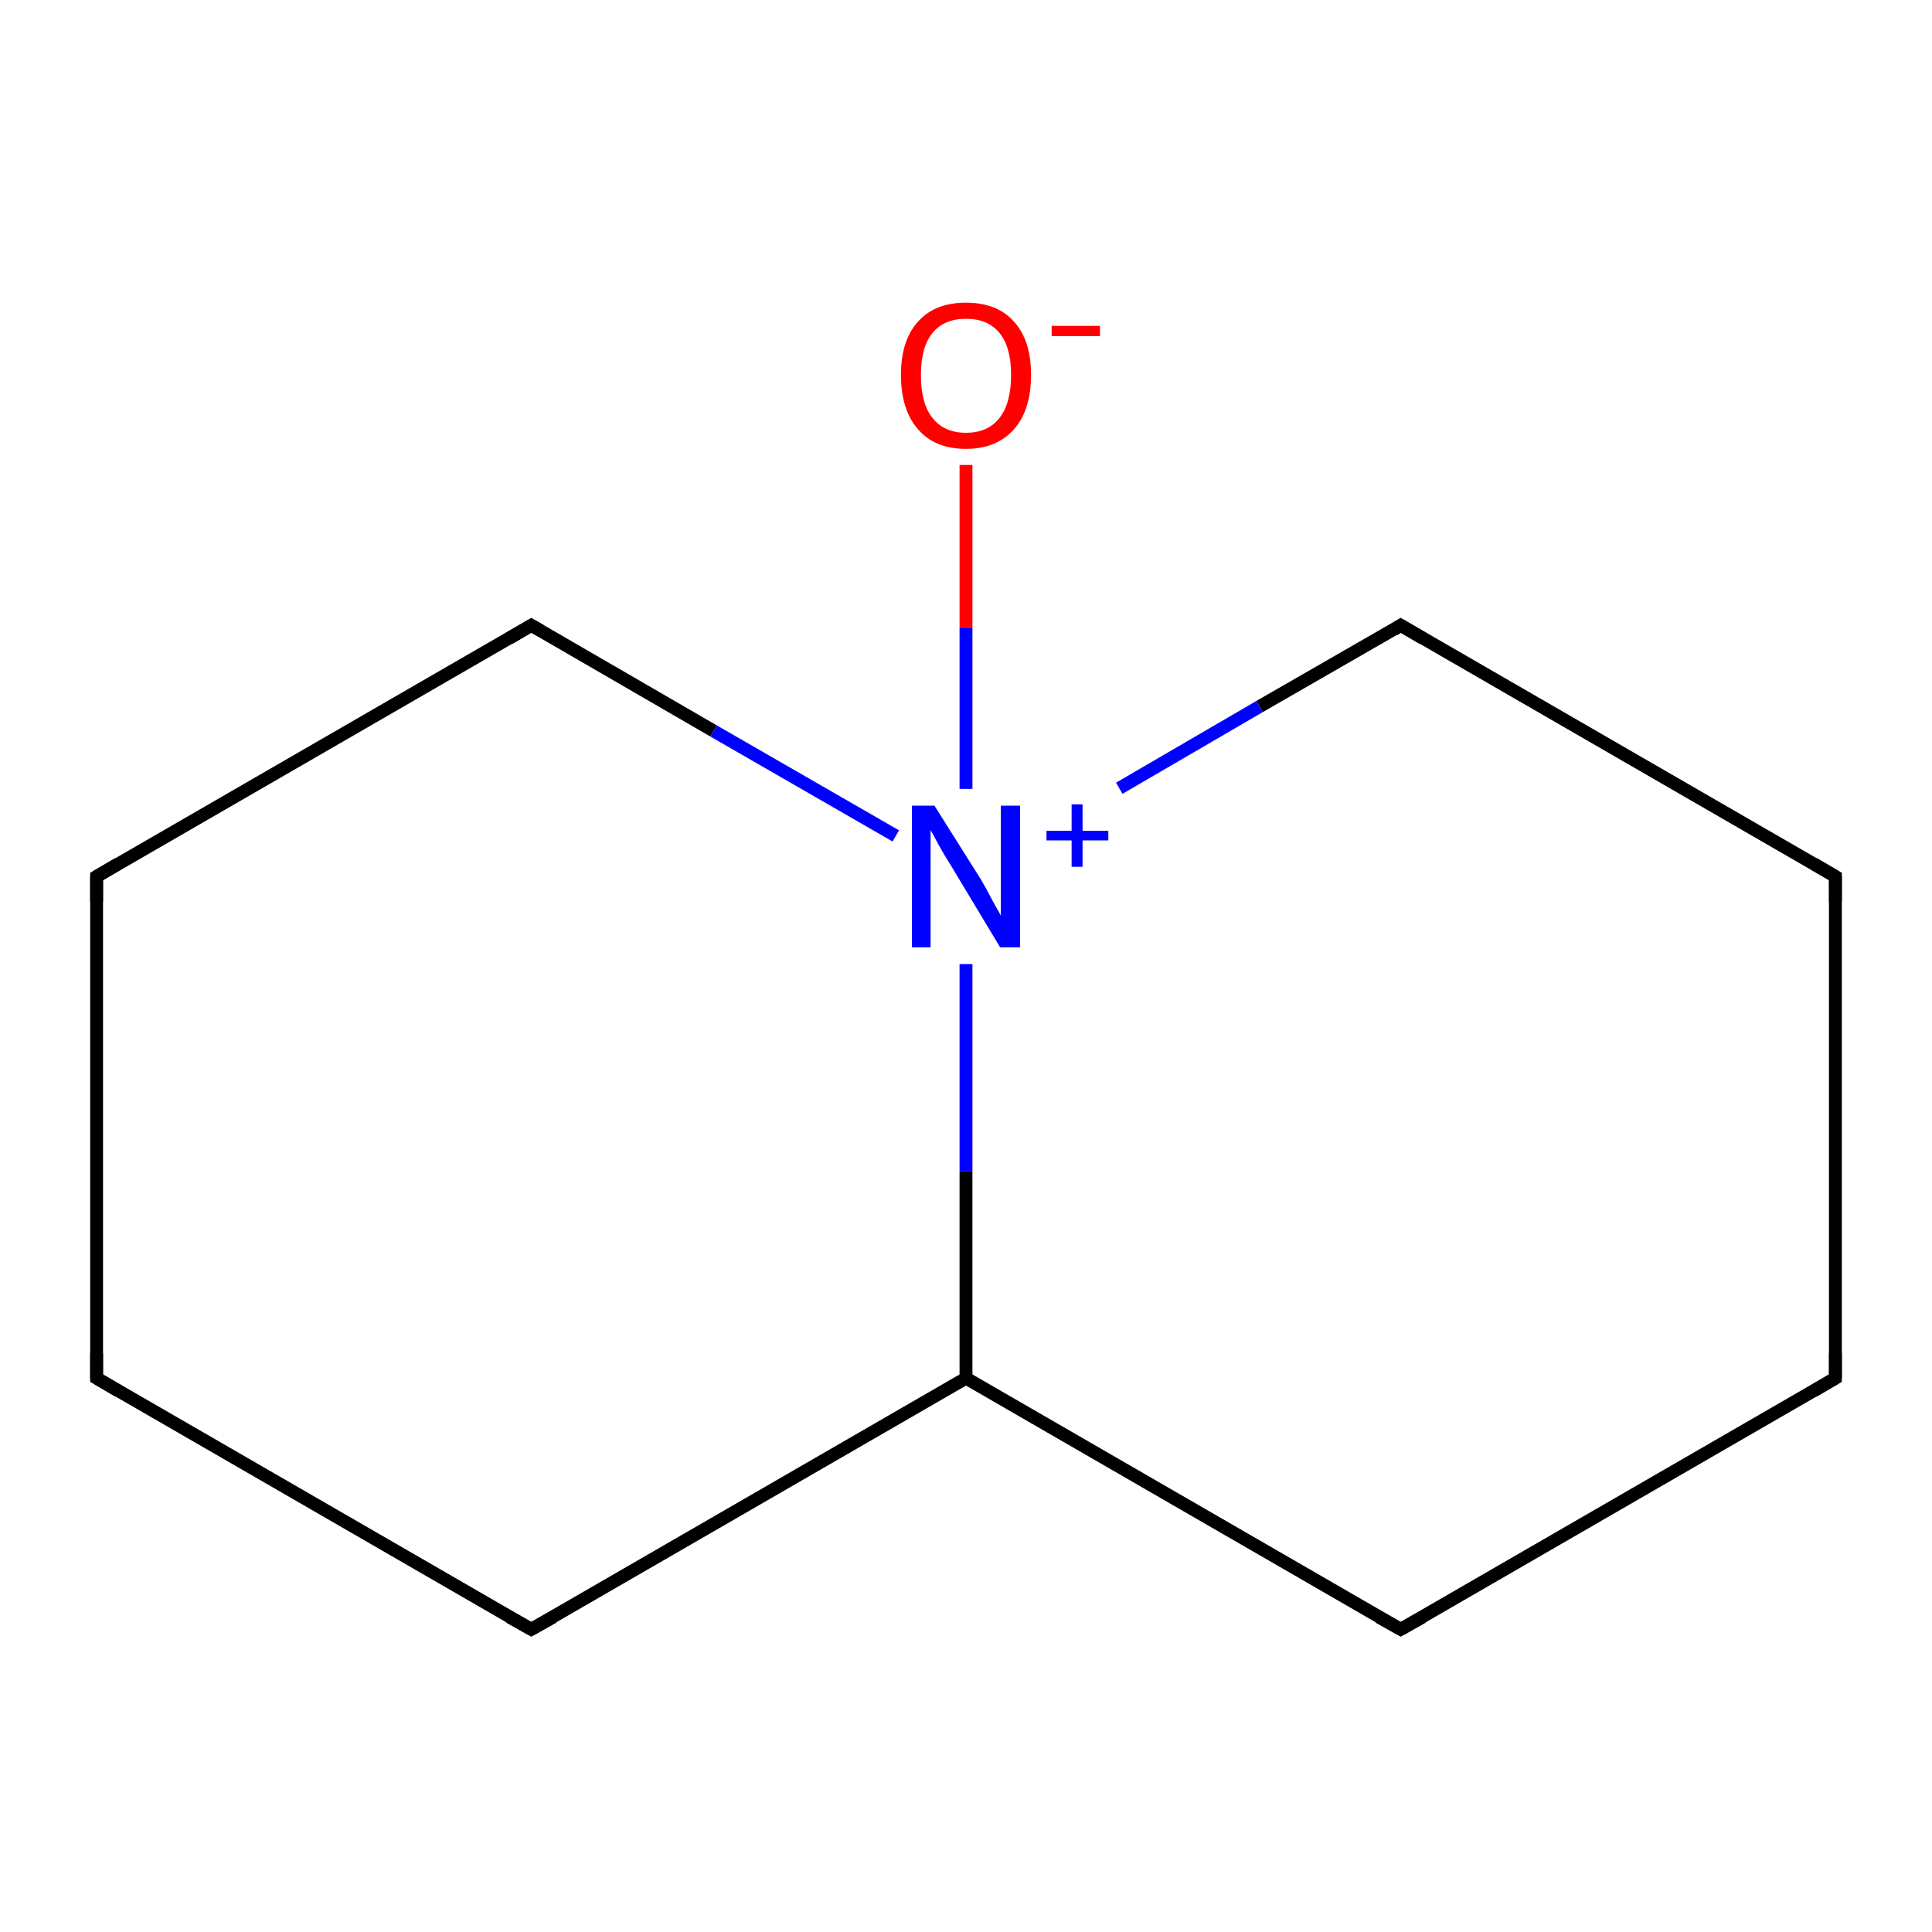 <?xml version='1.0' encoding='iso-8859-1'?>
<svg version='1.1' baseProfile='full'
              xmlns='http://www.w3.org/2000/svg'
                      xmlns:rdkit='http://www.rdkit.org/xml'
                      xmlns:xlink='http://www.w3.org/1999/xlink'
                  xml:space='preserve'
width='300px' height='300px' viewBox='0 0 300 300'>
<!-- END OF HEADER -->
<rect style='opacity:1.0;fill:#FFFFFF;stroke:none' width='300.0' height='300.0' x='0.0' y='0.0'> </rect>
<path class='bond-0 atom-0 atom-1' d='M 15.0,214.0 L 15.0,136.1' style='fill:none;fill-rule:evenodd;stroke:#000000;stroke-width:2.0px;stroke-linecap:butt;stroke-linejoin:miter;stroke-opacity:1' />
<path class='bond-1 atom-1 atom-2' d='M 15.0,136.1 L 82.5,97.1' style='fill:none;fill-rule:evenodd;stroke:#000000;stroke-width:2.0px;stroke-linecap:butt;stroke-linejoin:miter;stroke-opacity:1' />
<path class='bond-2 atom-2 atom-3' d='M 82.5,97.1 L 110.8,113.5' style='fill:none;fill-rule:evenodd;stroke:#000000;stroke-width:2.0px;stroke-linecap:butt;stroke-linejoin:miter;stroke-opacity:1' />
<path class='bond-2 atom-2 atom-3' d='M 110.8,113.5 L 139.1,129.8' style='fill:none;fill-rule:evenodd;stroke:#0000FF;stroke-width:2.0px;stroke-linecap:butt;stroke-linejoin:miter;stroke-opacity:1' />
<path class='bond-3 atom-3 atom-4' d='M 173.8,122.4 L 195.6,109.7' style='fill:none;fill-rule:evenodd;stroke:#0000FF;stroke-width:2.0px;stroke-linecap:butt;stroke-linejoin:miter;stroke-opacity:1' />
<path class='bond-3 atom-3 atom-4' d='M 195.6,109.7 L 217.5,97.1' style='fill:none;fill-rule:evenodd;stroke:#000000;stroke-width:2.0px;stroke-linecap:butt;stroke-linejoin:miter;stroke-opacity:1' />
<path class='bond-4 atom-4 atom-5' d='M 217.5,97.1 L 285.0,136.1' style='fill:none;fill-rule:evenodd;stroke:#000000;stroke-width:2.0px;stroke-linecap:butt;stroke-linejoin:miter;stroke-opacity:1' />
<path class='bond-5 atom-5 atom-6' d='M 285.0,136.1 L 285.0,214.0' style='fill:none;fill-rule:evenodd;stroke:#000000;stroke-width:2.0px;stroke-linecap:butt;stroke-linejoin:miter;stroke-opacity:1' />
<path class='bond-6 atom-6 atom-7' d='M 285.0,214.0 L 217.5,253.0' style='fill:none;fill-rule:evenodd;stroke:#000000;stroke-width:2.0px;stroke-linecap:butt;stroke-linejoin:miter;stroke-opacity:1' />
<path class='bond-7 atom-7 atom-8' d='M 217.5,253.0 L 150.0,214.0' style='fill:none;fill-rule:evenodd;stroke:#000000;stroke-width:2.0px;stroke-linecap:butt;stroke-linejoin:miter;stroke-opacity:1' />
<path class='bond-8 atom-8 atom-9' d='M 150.0,214.0 L 82.5,253.0' style='fill:none;fill-rule:evenodd;stroke:#000000;stroke-width:2.0px;stroke-linecap:butt;stroke-linejoin:miter;stroke-opacity:1' />
<path class='bond-9 atom-3 atom-10' d='M 150.0,122.5 L 150.0,97.4' style='fill:none;fill-rule:evenodd;stroke:#0000FF;stroke-width:2.0px;stroke-linecap:butt;stroke-linejoin:miter;stroke-opacity:1' />
<path class='bond-9 atom-3 atom-10' d='M 150.0,97.4 L 150.0,72.2' style='fill:none;fill-rule:evenodd;stroke:#FF0000;stroke-width:2.0px;stroke-linecap:butt;stroke-linejoin:miter;stroke-opacity:1' />
<path class='bond-10 atom-9 atom-0' d='M 82.5,253.0 L 15.0,214.0' style='fill:none;fill-rule:evenodd;stroke:#000000;stroke-width:2.0px;stroke-linecap:butt;stroke-linejoin:miter;stroke-opacity:1' />
<path class='bond-11 atom-8 atom-3' d='M 150.0,214.0 L 150.0,181.9' style='fill:none;fill-rule:evenodd;stroke:#000000;stroke-width:2.0px;stroke-linecap:butt;stroke-linejoin:miter;stroke-opacity:1' />
<path class='bond-11 atom-8 atom-3' d='M 150.0,181.9 L 150.0,149.7' style='fill:none;fill-rule:evenodd;stroke:#0000FF;stroke-width:2.0px;stroke-linecap:butt;stroke-linejoin:miter;stroke-opacity:1' />
<path d='M 15.0,210.1 L 15.0,214.0 L 18.4,216.0' style='fill:none;stroke:#000000;stroke-width:2.0px;stroke-linecap:butt;stroke-linejoin:miter;stroke-miterlimit:10;stroke-opacity:1;' />
<path d='M 15.0,140.0 L 15.0,136.1 L 18.4,134.1' style='fill:none;stroke:#000000;stroke-width:2.0px;stroke-linecap:butt;stroke-linejoin:miter;stroke-miterlimit:10;stroke-opacity:1;' />
<path d='M 79.1,99.1 L 82.5,97.1 L 83.9,97.9' style='fill:none;stroke:#000000;stroke-width:2.0px;stroke-linecap:butt;stroke-linejoin:miter;stroke-miterlimit:10;stroke-opacity:1;' />
<path d='M 216.4,97.8 L 217.5,97.1 L 220.9,99.1' style='fill:none;stroke:#000000;stroke-width:2.0px;stroke-linecap:butt;stroke-linejoin:miter;stroke-miterlimit:10;stroke-opacity:1;' />
<path d='M 281.6,134.1 L 285.0,136.1 L 285.0,140.0' style='fill:none;stroke:#000000;stroke-width:2.0px;stroke-linecap:butt;stroke-linejoin:miter;stroke-miterlimit:10;stroke-opacity:1;' />
<path d='M 285.0,210.1 L 285.0,214.0 L 281.6,216.0' style='fill:none;stroke:#000000;stroke-width:2.0px;stroke-linecap:butt;stroke-linejoin:miter;stroke-miterlimit:10;stroke-opacity:1;' />
<path d='M 220.9,251.1 L 217.5,253.0 L 214.1,251.1' style='fill:none;stroke:#000000;stroke-width:2.0px;stroke-linecap:butt;stroke-linejoin:miter;stroke-miterlimit:10;stroke-opacity:1;' />
<path d='M 85.9,251.1 L 82.5,253.0 L 79.1,251.1' style='fill:none;stroke:#000000;stroke-width:2.0px;stroke-linecap:butt;stroke-linejoin:miter;stroke-miterlimit:10;stroke-opacity:1;' />
<path class='atom-3' d='M 145.1 125.1
L 152.4 136.7
Q 153.1 137.9, 154.2 140.0
Q 155.4 142.1, 155.4 142.2
L 155.4 125.1
L 158.4 125.1
L 158.4 147.1
L 155.3 147.1
L 147.6 134.3
Q 146.7 132.9, 145.7 131.1
Q 144.8 129.4, 144.5 128.9
L 144.5 147.1
L 141.6 147.1
L 141.6 125.1
L 145.1 125.1
' fill='#0000FF'/>
<path class='atom-3' d='M 162.5 129.0
L 166.4 129.0
L 166.4 124.9
L 168.1 124.9
L 168.1 129.0
L 172.1 129.0
L 172.1 130.5
L 168.1 130.5
L 168.1 134.6
L 166.4 134.6
L 166.4 130.5
L 162.5 130.5
L 162.5 129.0
' fill='#0000FF'/>
<path class='atom-10' d='M 139.9 58.2
Q 139.9 52.9, 142.5 50.0
Q 145.1 47.0, 150.0 47.0
Q 154.9 47.0, 157.5 50.0
Q 160.1 52.9, 160.1 58.2
Q 160.1 63.6, 157.5 66.6
Q 154.8 69.7, 150.0 69.7
Q 145.1 69.7, 142.5 66.6
Q 139.9 63.6, 139.9 58.2
M 150.0 67.2
Q 153.4 67.2, 155.2 64.9
Q 157.0 62.6, 157.0 58.2
Q 157.0 53.9, 155.2 51.7
Q 153.4 49.5, 150.0 49.5
Q 146.6 49.5, 144.8 51.7
Q 143.0 53.9, 143.0 58.2
Q 143.0 62.7, 144.8 64.9
Q 146.6 67.2, 150.0 67.2
' fill='#FF0000'/>
<path class='atom-10' d='M 163.3 50.6
L 170.8 50.6
L 170.8 52.2
L 163.3 52.2
L 163.3 50.6
' fill='#FF0000'/>
</svg>

